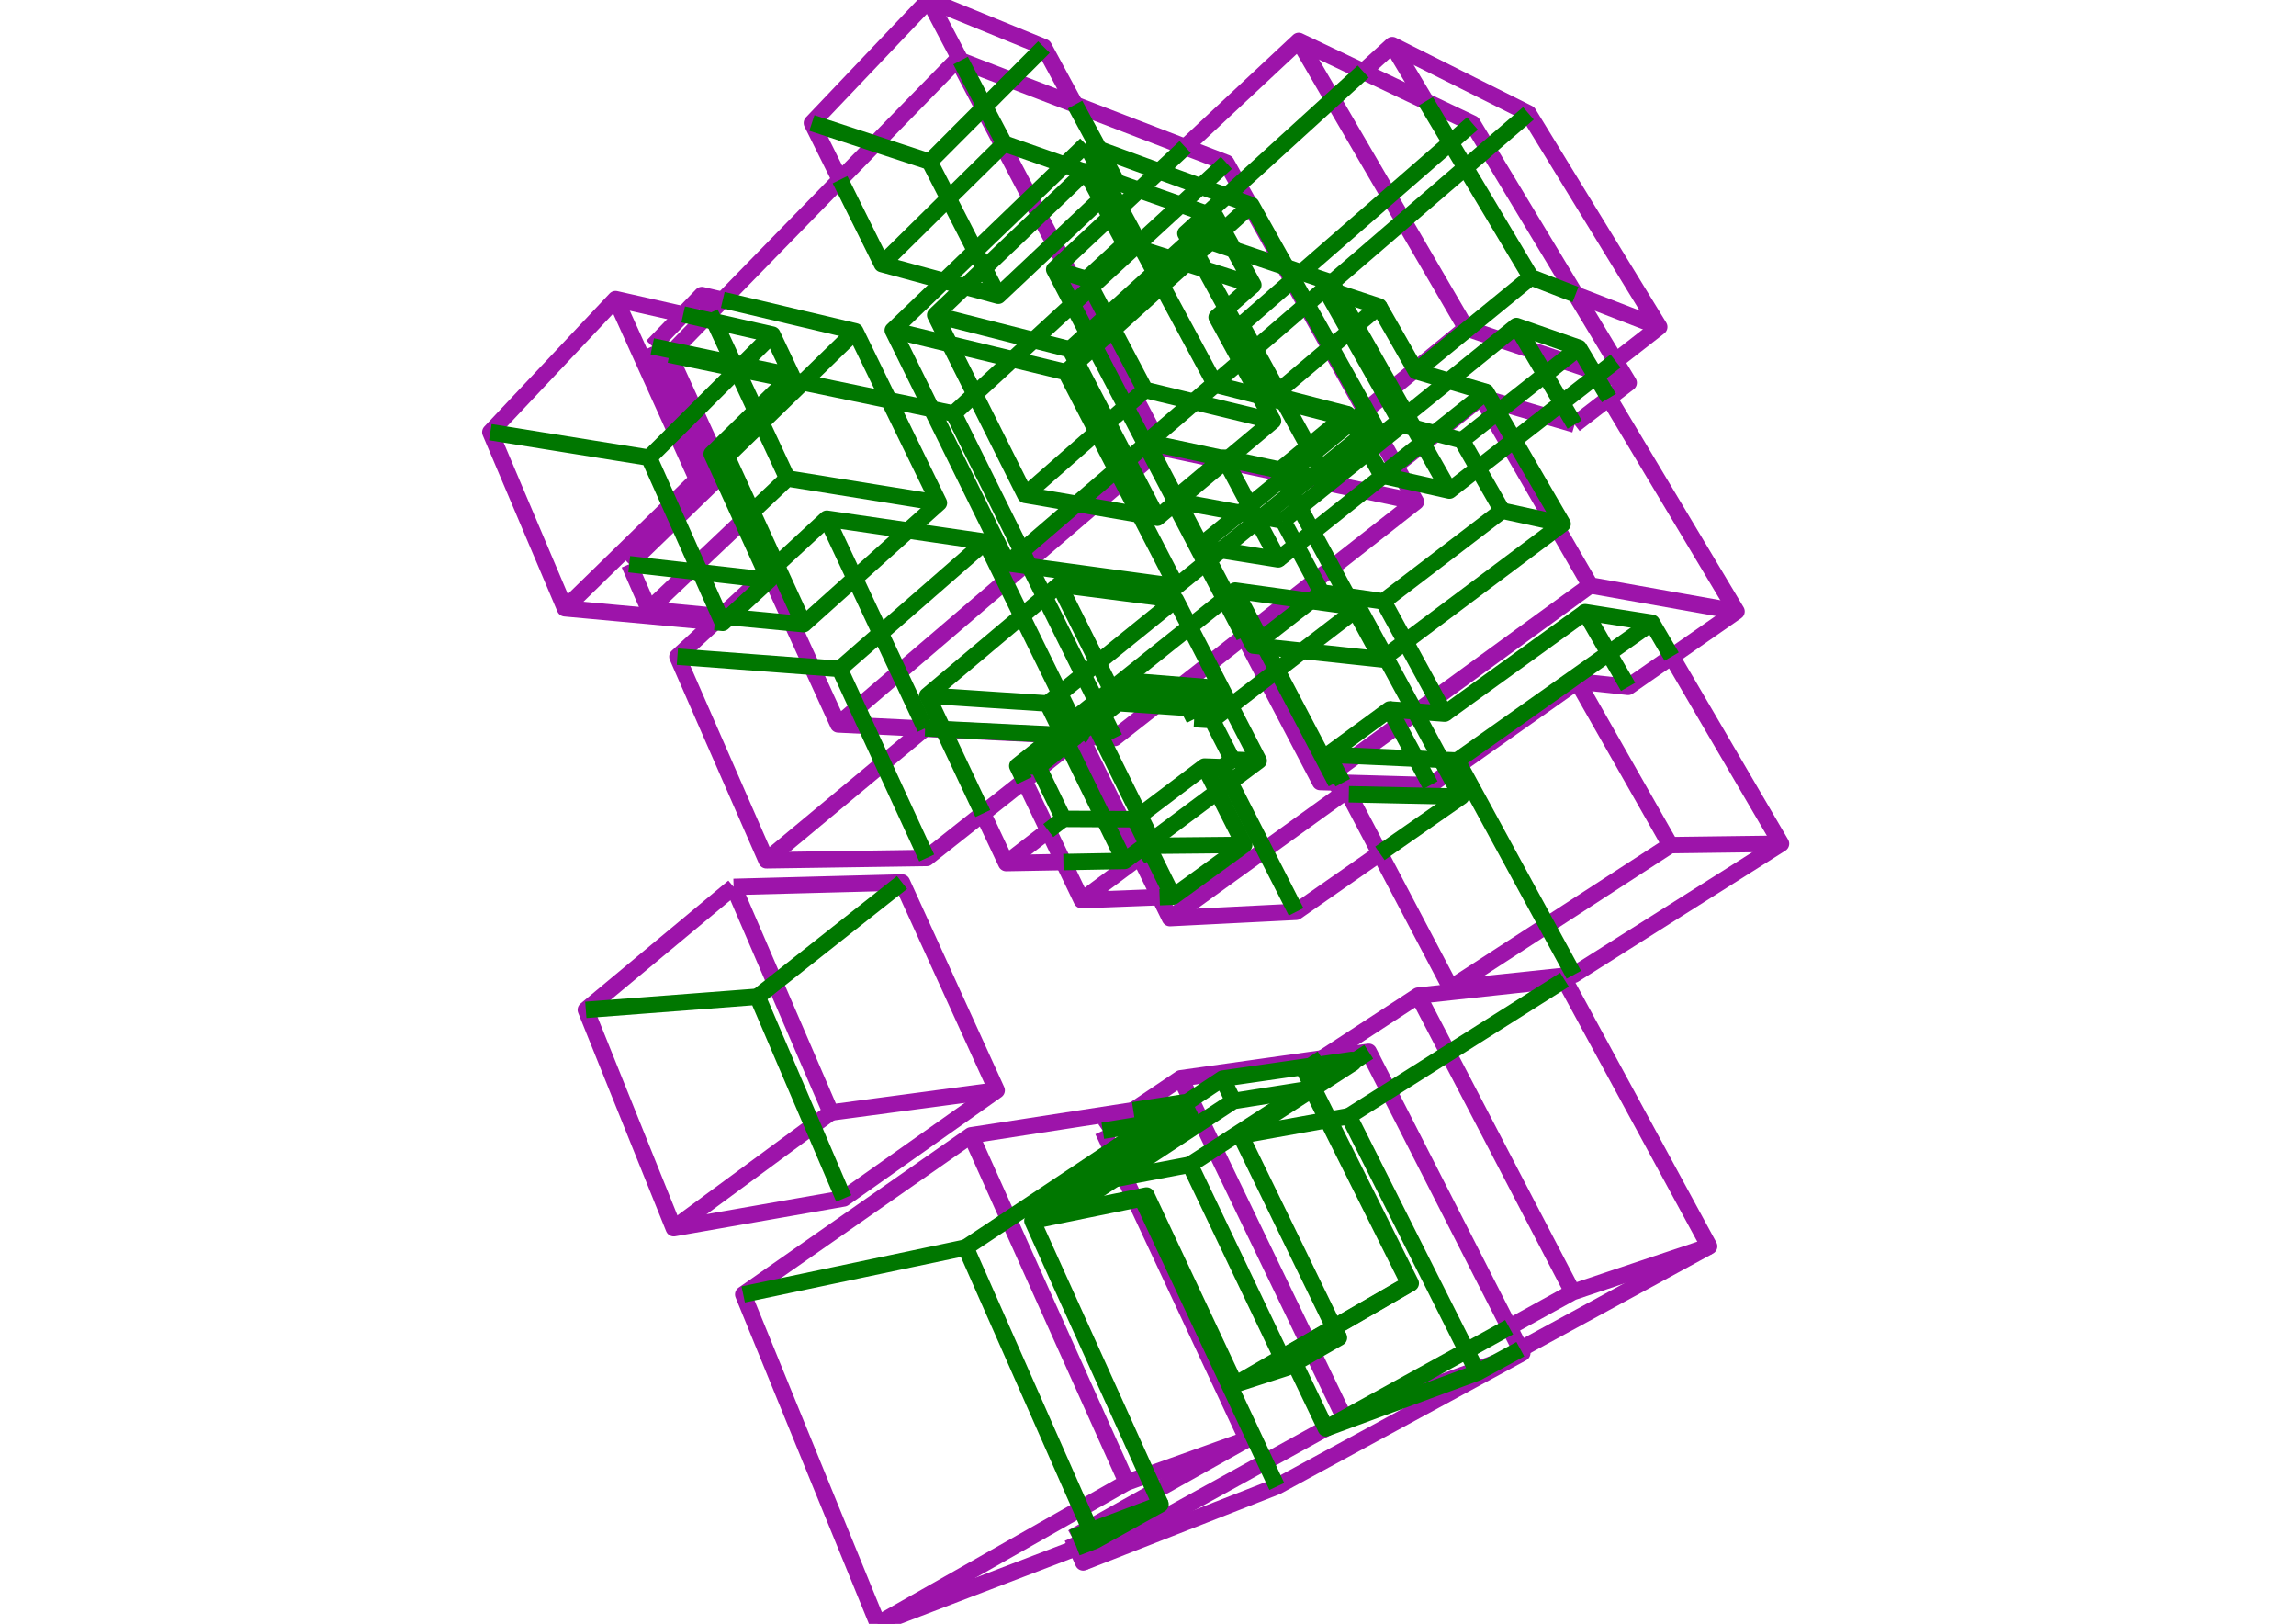 <?xml version='1.0' encoding='ascii'?>
<svg xmlns="http://www.w3.org/2000/svg" xmlns:inkscape="http://www.inkscape.org/namespaces/inkscape" height="297" version="1.1" width="420">
    <g id="fressstylelayer_LineSet" inkscape:groupmode="lineset" inkscape:label="fressstylelayer_LineSet">
        <g id="strokes" inkscape:groupmode="layer" inkscape:label="strokes">
            <path d=" M 196.138, 281.205 196.957, 283.071 198.136, 285.758 207.446, 282.109 216.756, 278.459 226.066, 274.809 233.563, 271.870 242.349, 267.095 251.135, 262.320 259.922, 257.546 268.708, 252.771 277.494, 247.996 278.470, 247.465 278.112, 246.762 276.060, 242.737 271.517, 233.829 266.974, 224.920 262.431, 216.011 257.889, 207.103 254.027, 199.529 250.378, 192.373 241.852, 193.573 231.950, 194.968 222.048, 196.362 215.982, 197.216 207.687, 202.801 207.304, 203.058 201.729, 206.812 " fill="none" stroke="rgb(157, 20, 170)" stroke-linecap="butt" stroke-linejoin="round" stroke-opacity="1.0" stroke-width="3.0" />
            <path d=" M 198.136, 285.758 206.891, 280.926 215.646, 276.094 224.401, 271.261 233.156, 266.429 241.911, 261.597 242.587, 261.224 245.934, 259.376 " fill="none" stroke="rgb(157, 20, 170)" stroke-linecap="butt" stroke-linejoin="round" stroke-opacity="1.0" stroke-width="3.0" />
            <path d=" M 278.470, 247.465 273.443, 249.306 264.053, 252.743 254.662, 256.181 245.934, 259.376 241.593, 250.367 240.164, 247.402 239.647, 246.329 239.251, 245.506 234.910, 236.497 230.569, 227.488 226.228, 218.479 221.887, 209.471 219.824, 205.189 217.862, 201.116 215.982, 197.216 " fill="none" stroke="rgb(157, 20, 170)" stroke-linecap="butt" stroke-linejoin="round" stroke-opacity="1.0" stroke-width="3.0" />
            <path d=" M 228.125, 263.262 219.403, 268.155 210.682, 273.047 201.960, 277.939 196.138, 281.205 " fill="none" stroke="rgb(157, 20, 170)" stroke-linecap="butt" stroke-linejoin="round" stroke-opacity="1.0" stroke-width="3.0" />
            <path d=" M 201.729, 206.812 203.526, 210.654 205.402, 214.666 209.638, 223.724 213.873, 232.783 218.109, 241.842 222.345, 250.900 226.580, 259.959 228.125, 263.262 218.709, 266.630 209.293, 269.997 206.120, 271.132 " fill="none" stroke="rgb(157, 20, 170)" stroke-linecap="butt" stroke-linejoin="round" stroke-opacity="1.0" stroke-width="3.0" />
            <path d=" M 123.249, 224.637 131.301, 218.708 139.354, 212.779 147.407, 206.851 151.984, 203.481 " fill="none" stroke="rgb(157, 20, 170)" stroke-linecap="butt" stroke-linejoin="round" stroke-opacity="1.0" stroke-width="3.0" />
            <path d=" M 182.320, 199.424 172.409, 200.750 162.497, 202.075 152.585, 203.401 151.984, 203.481 148.025, 194.298 144.067, 185.115 140.108, 175.932 136.150, 166.749 134.193, 162.209 " fill="none" stroke="rgb(157, 20, 170)" stroke-linecap="butt" stroke-linejoin="round" stroke-opacity="1.0" stroke-width="3.0" />
            <path d=" M 134.193, 162.209 126.506, 168.605 118.819, 175.001 111.133, 181.398 107.162, 184.702 110.898, 193.978 114.635, 203.253 118.371, 212.529 122.108, 221.805 123.249, 224.637 133.098, 222.911 142.948, 221.185 152.798, 219.459 154.346, 219.188 162.514, 213.418 170.681, 207.647 178.848, 201.877 182.320, 199.424 178.176, 190.324 174.031, 181.223 169.886, 172.122 165.741, 163.022 165.001, 161.398 155.005, 161.661 145.008, 161.924 135.011, 162.187 134.193, 162.209 " fill="none" stroke="rgb(157, 20, 170)" stroke-linecap="butt" stroke-linejoin="round" stroke-opacity="1.0" stroke-width="3.0" />
            <path d=" M 295.529, 66.025 303.415, 59.876 303.521, 59.793 298.297, 51.266 293.073, 42.739 287.849, 34.212 282.625, 25.685 279.589, 20.728 270.648, 16.248 261.708, 11.768 254.678, 8.246 249.365, 13.083 " fill="none" stroke="rgb(157, 20, 170)" stroke-linecap="butt" stroke-linejoin="round" stroke-opacity="1.0" stroke-width="3.0" />
            <path d=" M 303.521, 59.793 294.194, 56.185 288.202, 53.867 " fill="none" stroke="rgb(157, 20, 170)" stroke-linecap="butt" stroke-linejoin="round" stroke-opacity="1.0" stroke-width="3.0" />
            <path d=" M 254.678, 8.246 259.806, 16.831 260.819, 18.527 " fill="none" stroke="rgb(157, 20, 170)" stroke-linecap="butt" stroke-linejoin="round" stroke-opacity="1.0" stroke-width="3.0" />
            <path d=" M 214.011, 167.927 222.124, 162.081 230.237, 156.235 238.351, 150.388 245.497, 145.239 " fill="none" stroke="rgb(157, 20, 170)" stroke-linecap="butt" stroke-linejoin="round" stroke-opacity="1.0" stroke-width="3.0" />
            <path d=" M 246.735, 145.265 245.497, 145.239 244.382, 143.117 " fill="none" stroke="rgb(157, 20, 170)" stroke-linecap="butt" stroke-linejoin="round" stroke-opacity="1.0" stroke-width="3.0" />
            <path d=" M 197.674, 134.675 202.084, 143.650 205.116, 149.822 208.020, 155.733 208.502, 156.714 212.124, 164.086 214.011, 167.927 223.999, 167.425 233.986, 166.923 237.094, 166.767 245.296, 161.046 252.422, 156.075 " fill="none" stroke="rgb(157, 20, 170)" stroke-linecap="butt" stroke-linejoin="round" stroke-opacity="1.0" stroke-width="3.0" />
            <path d=" M 140.200, 157.348 147.888, 150.953 155.575, 144.557 163.263, 138.162 169.139, 133.274 " fill="none" stroke="rgb(157, 20, 170)" stroke-linecap="butt" stroke-linejoin="round" stroke-opacity="1.0" stroke-width="3.0" />
            <path d=" M 140.620, 104.677 140.227, 105.040 139.262, 105.930 131.896, 112.731 131.746, 112.869 130.758, 113.781 123.909, 120.104 127.916, 129.266 131.924, 138.428 135.931, 147.590 139.939, 156.751 140.200, 157.348 150.199, 157.202 160.198, 157.056 169.519, 156.920 177.358, 150.711 179.783, 148.790 187.375, 142.777 190.109, 140.611 195.405, 136.416 197.608, 134.671 " fill="none" stroke="rgb(157, 20, 170)" stroke-linecap="butt" stroke-linejoin="round" stroke-opacity="1.0" stroke-width="3.0" />
            <path d=" M 265.360, 180.668 273.747, 175.222 282.134, 169.776 290.521, 164.330 298.908, 158.884 305.543, 154.576 " fill="none" stroke="rgb(157, 20, 170)" stroke-linecap="butt" stroke-linejoin="round" stroke-opacity="1.0" stroke-width="3.0" />
            <path d=" M 325.798, 154.312 315.799, 154.442 305.800, 154.573 305.543, 154.576 300.600, 145.883 295.658, 137.189 290.716, 128.496 288.519, 124.632 " fill="none" stroke="rgb(157, 20, 170)" stroke-linecap="butt" stroke-linejoin="round" stroke-opacity="1.0" stroke-width="3.0" />
            <path d=" M 294.316, 72.803 299.450, 81.384 304.583, 89.966 309.717, 98.548 314.850, 107.130 317.659, 111.826 309.450, 117.538 305.790, 120.085 297.828, 125.625 288.519, 124.632 280.351, 130.401 272.182, 136.169 264.910, 141.305 261.651, 143.606 251.655, 143.323 245.623, 143.152 244.382, 143.117 241.493, 143.035 236.860, 134.173 232.226, 125.311 231.612, 124.137 227.574, 116.414 " fill="none" stroke="rgb(157, 20, 170)" stroke-linecap="butt" stroke-linejoin="round" stroke-opacity="1.0" stroke-width="3.0" />
            <path d=" M 245.623, 143.152 246.735, 145.265 251.391, 154.115 252.422, 156.075 257.078, 164.925 261.734, 173.775 265.360, 180.668 275.304, 179.615 285.249, 178.561 287.893, 178.281 296.345, 172.936 304.797, 167.592 313.249, 162.247 321.701, 156.903 325.798, 154.312 320.751, 145.679 315.705, 137.045 310.658, 128.412 305.790, 120.085 " fill="none" stroke="rgb(157, 20, 170)" stroke-linecap="butt" stroke-linejoin="round" stroke-opacity="1.0" stroke-width="3.0" />
            <path d=" M 287.680, 236.323 283.060, 227.454 278.440, 218.585 273.820, 209.717 269.200, 200.848 264.580, 191.979 259.960, 183.110 259.432, 182.097 " fill="none" stroke="rgb(157, 20, 170)" stroke-linecap="butt" stroke-linejoin="round" stroke-opacity="1.0" stroke-width="3.0" />
            <path d=" M 278.112, 246.762 286.894, 241.979 295.675, 237.195 304.457, 232.412 312.650, 227.949 307.880, 219.160 303.110, 210.371 298.339, 201.583 293.569, 192.794 288.799, 184.005 286.184, 179.186 276.242, 180.268 266.301, 181.349 259.432, 182.097 251.058, 187.563 242.685, 193.030 241.852, 193.573 " fill="none" stroke="rgb(157, 20, 170)" stroke-linecap="butt" stroke-linejoin="round" stroke-opacity="1.0" stroke-width="3.0" />
            <path d=" M 312.650, 227.949 303.169, 231.129 293.688, 234.308 287.680, 236.323 278.925, 241.155 276.060, 242.737 " fill="none" stroke="rgb(157, 20, 170)" stroke-linecap="butt" stroke-linejoin="round" stroke-opacity="1.0" stroke-width="3.0" />
            <path d=" M 268.173, 60.017 263.140, 51.376 258.107, 42.735 253.074, 34.094 248.041, 25.453 243.791, 18.156 238.758, 9.515 237.571, 7.477 " fill="none" stroke="rgb(157, 20, 170)" stroke-linecap="butt" stroke-linejoin="round" stroke-opacity="1.0" stroke-width="3.0" />
            <path d=" M 288.039, 77.648 294.316, 72.803 297.932, 70.012 295.529, 66.025 290.368, 57.460 288.202, 53.867 283.041, 45.302 277.880, 36.737 272.718, 28.172 272.111, 27.165 269.349, 22.582 260.819, 18.527 251.787, 14.234 249.365, 13.083 240.333, 8.790 237.571, 7.477 230.265, 14.305 222.959, 21.133 216.804, 26.886 " fill="none" stroke="rgb(157, 20, 170)" stroke-linecap="butt" stroke-linejoin="round" stroke-opacity="1.0" stroke-width="3.0" />
            <path d=" M 249.709, 75.137 249.894, 74.985 257.631, 68.650 265.368, 62.314 268.173, 60.017 277.653, 63.201 279.967, 63.979 289.447, 67.162 291.319, 67.791 292.679, 68.248 297.932, 70.012 " fill="none" stroke="rgb(157, 20, 170)" stroke-linecap="butt" stroke-linejoin="round" stroke-opacity="1.0" stroke-width="3.0" />
            <path d=" M 184.058, 157.853 191.758, 151.909 " fill="none" stroke="rgb(157, 20, 170)" stroke-linecap="butt" stroke-linejoin="round" stroke-opacity="1.0" stroke-width="3.0" />
            <path d=" M 179.783, 148.790 184.058, 157.853 194.057, 157.675 194.522, 157.667 " fill="none" stroke="rgb(157, 20, 170)" stroke-linecap="butt" stroke-linejoin="round" stroke-opacity="1.0" stroke-width="3.0" />
            <path d=" M 115.102, 103.186 118.720, 111.481 128.676, 112.425 131.675, 112.710 131.896, 112.731 " fill="none" stroke="rgb(157, 20, 170)" stroke-linecap="butt" stroke-linejoin="round" stroke-opacity="1.0" stroke-width="3.0" />
            <path d=" M 118.720, 111.481 125.980, 104.603 126.150, 104.441 133.410, 97.563 136.176, 94.943 " fill="none" stroke="rgb(157, 20, 170)" stroke-linecap="butt" stroke-linejoin="round" stroke-opacity="1.0" stroke-width="3.0" />
            <path d=" M 132.211, 54.862 128.397, 53.960 124.969, 57.503 119.322, 63.340 " fill="none" stroke="rgb(157, 20, 170)" stroke-linecap="butt" stroke-linejoin="round" stroke-opacity="1.0" stroke-width="3.0" />
            <path d=" M 130.607, 88.164 123.425, 95.123 116.243, 102.081 115.102, 103.186 " fill="none" stroke="rgb(157, 20, 170)" stroke-linecap="butt" stroke-linejoin="round" stroke-opacity="1.0" stroke-width="3.0" />
            <path d=" M 119.322, 63.340 123.460, 72.443 127.599, 81.547 130.607, 88.164 127.518, 87.687 " fill="none" stroke="rgb(157, 20, 170)" stroke-linecap="butt" stroke-linejoin="round" stroke-opacity="1.0" stroke-width="3.0" />
            <path d=" M 241.493, 143.035 244.435, 140.893 252.519, 135.006 255.752, 132.652 258.954, 130.320 267.038, 124.434 275.122, 118.548 283.206, 112.661 290.897, 107.062 " fill="none" stroke="rgb(157, 20, 170)" stroke-linecap="butt" stroke-linejoin="round" stroke-opacity="1.0" stroke-width="3.0" />
            <path d=" M 317.659, 111.826 307.814, 110.073 297.968, 108.321 290.897, 107.062 285.888, 98.406 284.833, 96.582 279.825, 87.927 275.976, 81.275 270.993, 72.663 " fill="none" stroke="rgb(157, 20, 170)" stroke-linecap="butt" stroke-linejoin="round" stroke-opacity="1.0" stroke-width="3.0" />
            <path d=" M 288.039, 77.648 282.648, 76.071 273.050, 73.264 272.711, 73.165 270.993, 72.663 263.175, 78.898 262.669, 79.301 255.319, 85.164 " fill="none" stroke="rgb(157, 20, 170)" stroke-linecap="butt" stroke-linejoin="round" stroke-opacity="1.0" stroke-width="3.0" />
            <path d=" M 197.864, 164.632 205.886, 158.661 208.502, 156.714 " fill="none" stroke="rgb(157, 20, 170)" stroke-linecap="butt" stroke-linejoin="round" stroke-opacity="1.0" stroke-width="3.0" />
            <path d=" M 187.375, 142.777 191.702, 151.792 191.758, 151.909 194.522, 157.667 197.864, 164.632 207.857, 164.249 212.124, 164.086 " fill="none" stroke="rgb(157, 20, 170)" stroke-linecap="butt" stroke-linejoin="round" stroke-opacity="1.0" stroke-width="3.0" />
            <path d=" M 196.649, 19.128 191.895, 10.331 190.966, 8.612 181.710, 4.829 172.453, 1.045 169.895, 0.000 163.006, 7.248 156.116, 14.496 149.226, 21.744 148.513, 22.494 152.961, 31.450 153.666, 32.870 " fill="none" stroke="rgb(157, 20, 170)" stroke-linecap="butt" stroke-linejoin="round" stroke-opacity="1.0" stroke-width="3.0" />
            <path d=" M 103.345, 111.257 110.505, 104.276 117.665, 97.295 124.824, 90.314 127.518, 87.687 123.398, 78.575 119.278, 69.464 115.157, 60.352 112.604, 54.706 " fill="none" stroke="rgb(157, 20, 170)" stroke-linecap="butt" stroke-linejoin="round" stroke-opacity="1.0" stroke-width="3.0" />
            <path d=" M 124.969, 57.503 115.215, 55.297 112.604, 54.706 105.749, 61.987 98.895, 69.268 92.040, 76.549 89.692, 79.043 93.594, 88.251 97.496, 97.458 101.399, 106.665 103.345, 111.257 113.303, 112.174 123.261, 113.091 130.758, 113.781 " fill="none" stroke="rgb(157, 20, 170)" stroke-linecap="butt" stroke-linejoin="round" stroke-opacity="1.0" stroke-width="3.0" />
            <path d=" M 160.574, 297.000 169.269, 292.061 177.965, 287.123 186.660, 282.184 195.356, 277.246 204.051, 272.307 206.120, 271.132 202.023, 262.010 197.927, 252.887 193.830, 243.765 189.734, 234.643 185.637, 225.520 181.540, 216.398 177.612, 207.651 " fill="none" stroke="rgb(157, 20, 170)" stroke-linecap="butt" stroke-linejoin="round" stroke-opacity="1.0" stroke-width="3.0" />
            <path d=" M 207.304, 203.058 197.422, 204.587 187.539, 206.115 177.612, 207.651 169.414, 213.377 161.216, 219.103 153.018, 224.829 144.820, 230.556 136.622, 236.282 135.954, 236.748 139.737, 246.005 143.519, 255.262 147.302, 264.519 151.084, 273.776 154.867, 283.033 158.649, 292.290 160.574, 297.000 169.913, 293.425 179.252, 289.849 188.591, 286.274 196.957, 283.071 " fill="none" stroke="rgb(157, 20, 170)" stroke-linecap="butt" stroke-linejoin="round" stroke-opacity="1.0" stroke-width="3.0" />
            <path d=" M 153.325, 132.497 160.923, 125.996 168.521, 119.494 176.119, 112.993 183.835, 106.391 187.293, 103.432 194.891, 96.930 199.889, 92.654 207.487, 86.152 210.689, 83.413 210.989, 83.156 212.465, 81.894 " fill="none" stroke="rgb(157, 20, 170)" stroke-linecap="butt" stroke-linejoin="round" stroke-opacity="1.0" stroke-width="3.0" />
            <path d=" M 259.016, 91.770 249.234, 89.695 243.154, 88.405 239.376, 87.603 229.594, 85.528 224.259, 84.396 224.070, 84.356 223.315, 84.196 213.533, 82.120 212.465, 81.894 211.246, 79.574 206.595, 70.721 201.945, 61.868 197.295, 53.015 194.513, 47.720 192.811, 44.480 190.148, 39.411 188.463, 36.202 183.813, 27.349 179.162, 18.497 175.146, 10.852 " fill="none" stroke="rgb(157, 20, 170)" stroke-linecap="butt" stroke-linejoin="round" stroke-opacity="1.0" stroke-width="3.0" />
            <path d=" M 175.146, 10.852 168.163, 18.010 161.180, 25.168 160.077, 26.299 153.666, 32.870 146.683, 40.028 139.699, 47.186 132.716, 54.344 132.211, 54.862 129.914, 57.217 128.791, 58.368 123.158, 64.142 122.445, 64.873 126.598, 73.970 127.191, 75.268 130.565, 82.656 130.780, 83.126 134.934, 92.223 136.176, 94.943 140.329, 104.039 140.620, 104.677 144.774, 113.773 144.860, 113.961 148.512, 121.958 152.666, 131.055 153.325, 132.497 158.384, 132.746 168.372, 133.236 169.139, 133.274 172.543, 133.441 182.531, 133.931 192.519, 134.421 193.142, 134.452 194.477, 134.518 196.940, 134.639 197.608, 134.671 197.674, 134.675 201.426, 134.859 203.888, 134.980 211.415, 129.080 213.901, 127.131 216.228, 125.308 221.140, 121.458 227.574, 116.414 228.160, 115.955 229.548, 114.867 236.444, 109.462 240.597, 106.207 243.663, 103.804 251.534, 97.635 259.016, 91.770 256.833, 87.869 255.319, 85.164 255.219, 84.985 252.784, 80.632 252.360, 79.874 251.273, 77.932 251.143, 77.701 249.709, 75.137 244.826, 66.410 243.271, 63.632 238.880, 55.784 236.371, 51.300 234.963, 48.783 230.080, 40.057 228.729, 37.643 228.575, 37.367 226.588, 33.815 224.331, 29.783 216.804, 26.886 207.472, 23.294 198.139, 19.702 196.649, 19.128 187.317, 15.536 184.964, 14.631 175.715, 11.071 175.146, 10.852 " fill="none" stroke="rgb(157, 20, 170)" stroke-linecap="butt" stroke-linejoin="round" stroke-opacity="1.0" stroke-width="3.0" />
            <path d=" M 129.914, 57.217 128.397, 53.960 " fill="none" stroke="rgb(157, 20, 170)" stroke-linecap="butt" stroke-linejoin="round" stroke-opacity="1.0" stroke-width="3.0" />
            <path d=" M 175.715, 11.071 171.062, 2.219 169.895, 0.000 " fill="none" stroke="rgb(157, 20, 170)" stroke-linecap="butt" stroke-linejoin="round" stroke-opacity="1.0" stroke-width="3.0" />
        </g>
    </g>
    <g id="fressstylelayer_hidden lines" inkscape:groupmode="lineset" inkscape:label="fressstylelayer_hidden lines">
        <g id="strokes" inkscape:groupmode="layer" inkscape:label="strokes">
            <path d=" M 233.563, 271.870 229.319, 262.815 225.076, 253.760 220.833, 244.705 216.590, 235.650 212.347, 226.595 208.881, 219.198 " fill="none" stroke="rgb(0, 119, 0)" stroke-linecap="butt" stroke-linejoin="round" stroke-opacity="1.0" stroke-width="3.0" />
            <path d=" M 188.849, 223.286 198.648, 221.286 208.446, 219.287 208.881, 219.198 209.729, 218.650 " fill="none" stroke="rgb(0, 119, 0)" stroke-linecap="butt" stroke-linejoin="round" stroke-opacity="1.0" stroke-width="3.0" />
            <path d=" M 194.696, 221.701 204.496, 219.712 209.729, 218.650 213.978, 227.702 218.228, 236.754 222.477, 245.807 225.946, 253.197 " fill="none" stroke="rgb(0, 119, 0)" stroke-linecap="butt" stroke-linejoin="round" stroke-opacity="1.0" stroke-width="3.0" />
            <path d=" M 239.959, 199.108 247.160, 194.453 247.447, 194.267 250.378, 192.373 " fill="none" stroke="rgb(0, 119, 0)" stroke-linecap="butt" stroke-linejoin="round" stroke-opacity="1.0" stroke-width="3.0" />
            <path d=" M 241.852, 193.573 239.738, 194.954 238.582, 195.708 246.107, 194.607 247.160, 194.453 247.515, 194.401 247.447, 194.267 247.246, 193.869 239.738, 194.954 229.840, 196.383 223.628, 197.280 217.862, 201.116 216.646, 201.925 211.763, 205.174 203.526, 210.654 195.200, 216.193 192.883, 217.735 193.896, 219.951 194.696, 221.701 203.053, 216.209 203.934, 215.630 205.402, 214.666 213.759, 209.174 219.824, 205.189 225.626, 201.377 235.503, 199.813 238.891, 199.277 239.959, 199.108 240.025, 199.241 242.825, 204.847 247.293, 213.793 251.760, 222.740 256.228, 231.686 257.780, 234.794 249.123, 239.799 244.002, 242.759 239.251, 245.506 234.489, 248.258 225.946, 253.197 235.390, 250.145 236.821, 249.322 240.164, 247.402 244.929, 244.665 239.647, 246.329 235.946, 247.495 236.821, 249.322 241.139, 258.342 242.529, 261.245 242.587, 261.224 251.971, 257.769 261.355, 254.314 270.284, 251.026 273.443, 249.306 278.112, 246.762 " fill="none" stroke="rgb(0, 119, 0)" stroke-linecap="butt" stroke-linejoin="round" stroke-opacity="1.0" stroke-width="3.0" />
            <path d=" M 165.001, 161.398 157.157, 167.599 149.312, 173.801 141.467, 180.003 138.566, 182.297 " fill="none" stroke="rgb(0, 119, 0)" stroke-linecap="butt" stroke-linejoin="round" stroke-opacity="1.0" stroke-width="3.0" />
            <path d=" M 154.346, 219.188 150.414, 209.994 146.481, 200.800 142.548, 191.605 138.566, 182.297 128.595, 183.061 118.624, 183.824 108.654, 184.588 107.162, 184.702 " fill="none" stroke="rgb(0, 119, 0)" stroke-linecap="butt" stroke-linejoin="round" stroke-opacity="1.0" stroke-width="3.0" />
            <path d=" M 279.589, 20.728 272.111, 27.165 264.533, 33.690 256.954, 40.214 249.376, 46.738 243.620, 51.693 " fill="none" stroke="rgb(0, 119, 0)" stroke-linecap="butt" stroke-linejoin="round" stroke-opacity="1.0" stroke-width="3.0" />
            <path d=" M 265.133, 89.730 260.200, 81.010 258.642, 78.255 253.719, 69.550 248.797, 60.846 248.079, 59.576 244.651, 53.516 243.620, 51.693 235.288, 48.893 234.963, 48.783 225.714, 45.675 216.837, 42.691 " fill="none" stroke="rgb(0, 119, 0)" stroke-linecap="butt" stroke-linejoin="round" stroke-opacity="1.0" stroke-width="3.0" />
            <path d=" M 249.365, 13.083 243.791, 18.156 236.396, 24.887 229.001, 31.619 226.588, 33.815 224.374, 35.830 220.767, 39.113 216.837, 42.691 217.585, 44.058 218.915, 46.491 220.448, 49.294 224.354, 56.437 225.732, 58.957 228.761, 64.496 233.019, 72.282 233.819, 71.607 241.462, 65.158 243.271, 63.632 243.453, 63.479 246.824, 60.635 248.079, 59.576 252.271, 56.039 244.651, 53.516 242.386, 52.766 239.059, 55.630 238.880, 55.784 231.301, 62.308 229.551, 63.815 228.761, 64.496 226.933, 66.069 222.195, 70.148 218.341, 73.465 211.246, 79.574 209.776, 80.839 209.878, 81.036 210.989, 83.156 215.126, 91.059 215.410, 91.602 215.459, 91.694 219.668, 99.736 219.841, 100.065 221.096, 102.463 224.575, 109.108 228.160, 115.955 229.272, 118.080 231.353, 118.304 238.248, 119.044 248.191, 120.112 252.759, 120.602 253.418, 120.109 257.088, 117.360 265.092, 111.366 273.097, 105.371 281.101, 99.377 284.833, 96.582 285.848, 95.822 280.832, 87.171 276.965, 80.503 273.976, 75.346 272.711, 73.165 271.863, 71.703 264.047, 77.940 262.422, 79.237 260.200, 81.010 255.219, 84.985 252.752, 86.954 253.004, 87.010 256.833, 87.869 265.133, 89.730 270.347, 85.664 275.976, 81.275 276.965, 80.503 282.648, 76.071 285.701, 73.690 291.938, 68.826 292.679, 68.248 295.529, 66.025 " fill="none" stroke="rgb(0, 119, 0)" stroke-linecap="butt" stroke-linejoin="round" stroke-opacity="1.0" stroke-width="3.0" />
            <path d=" M 280.040, 50.709 272.301, 57.042 264.561, 63.375 259.039, 67.894 " fill="none" stroke="rgb(0, 119, 0)" stroke-linecap="butt" stroke-linejoin="round" stroke-opacity="1.0" stroke-width="3.0" />
            <path d=" M 252.271, 56.039 257.229, 64.724 259.039, 67.894 268.625, 70.741 271.863, 71.703 " fill="none" stroke="rgb(0, 119, 0)" stroke-linecap="butt" stroke-linejoin="round" stroke-opacity="1.0" stroke-width="3.0" />
            <path d=" M 246.522, 75.760 236.838, 73.266 233.019, 72.282 " fill="none" stroke="rgb(0, 119, 0)" stroke-linecap="butt" stroke-linejoin="round" stroke-opacity="1.0" stroke-width="3.0" />
            <path d=" M 252.752, 86.954 250.334, 82.610 248.834, 79.915 246.522, 75.760 238.796, 82.109 234.035, 86.022 " fill="none" stroke="rgb(0, 119, 0)" stroke-linecap="butt" stroke-linejoin="round" stroke-opacity="1.0" stroke-width="3.0" />
            <path d=" M 252.422, 156.075 260.624, 150.355 267.294, 145.702 264.910, 141.305 263.641, 138.965 258.954, 130.320 258.841, 130.110 254.074, 121.319 253.418, 120.109 248.651, 111.318 248.553, 111.136 247.559, 110.999 239.746, 109.919 236.444, 109.462 226.538, 108.093 225.948, 108.011 224.575, 109.108 223.996, 109.570 217.631, 114.652 209.817, 120.892 203.289, 126.104 200.564, 128.280 196.274, 131.706 196.232, 131.739 196.319, 131.917 197.456, 134.230 197.637, 134.598 197.654, 134.634 197.674, 134.675 " fill="none" stroke="rgb(0, 119, 0)" stroke-linecap="butt" stroke-linejoin="round" stroke-opacity="1.0" stroke-width="3.0" />
            <path d=" M 199.990, 131.955 196.521, 131.756 196.292, 131.743 196.232, 131.739 " fill="none" stroke="rgb(0, 119, 0)" stroke-linecap="butt" stroke-linejoin="round" stroke-opacity="1.0" stroke-width="3.0" />
            <path d=" M 248.553, 111.136 240.620, 117.224 238.248, 119.044 231.612, 124.137 225.098, 129.136 221.728, 131.722 " fill="none" stroke="rgb(0, 119, 0)" stroke-linecap="butt" stroke-linejoin="round" stroke-opacity="1.0" stroke-width="3.0" />
            <path d=" M 218.445, 131.518 221.728, 131.722 225.425, 138.946 223.609, 140.312 220.335, 140.196 212.358, 146.227 208.490, 149.152 207.588, 149.834 205.116, 149.822 201.950, 149.806 194.532, 149.768 190.183, 140.764 190.109, 140.611 189.915, 140.209 195.208, 136.012 196.940, 134.639 197.029, 134.568 197.456, 134.230 197.498, 134.196 200.084, 132.145 201.805, 130.781 204.541, 128.611 211.415, 129.080 217.411, 129.488 218.445, 131.518 " fill="none" stroke="rgb(0, 119, 0)" stroke-linecap="butt" stroke-linejoin="round" stroke-opacity="1.0" stroke-width="3.0" />
            <path d=" M 218.445, 131.518 223.228, 127.827 " fill="none" stroke="rgb(0, 119, 0)" stroke-linecap="butt" stroke-linejoin="round" stroke-opacity="1.0" stroke-width="3.0" />
            <path d=" M 212.124, 164.086 214.571, 163.992 222.663, 158.117 227.604, 154.529 217.605, 154.626 211.225, 154.687 210.739, 153.704 208.490, 149.152 204.059, 140.187 201.426, 134.859 200.084, 132.145 199.990, 131.955 201.710, 130.590 204.445, 128.420 206.744, 126.597 213.901, 127.131 219.875, 127.577 223.228, 127.827 222.180, 125.788 216.228, 125.308 206.260, 124.502 205.669, 124.455 203.378, 126.283 200.652, 128.458 196.521, 131.756 196.361, 131.883 196.319, 131.917 194.079, 133.704 193.232, 134.381 193.142, 134.452 186.083, 140.086 187.375, 142.777 " fill="none" stroke="rgb(0, 119, 0)" stroke-linecap="butt" stroke-linejoin="round" stroke-opacity="1.0" stroke-width="3.0" />
            <path d=" M 267.294, 145.702 257.296, 145.490 247.299, 145.277 246.735, 145.265 " fill="none" stroke="rgb(0, 119, 0)" stroke-linecap="butt" stroke-linejoin="round" stroke-opacity="1.0" stroke-width="3.0" />
            <path d=" M 223.609, 140.312 225.007, 143.055 229.548, 151.964 234.090, 160.873 237.094, 166.767 " fill="none" stroke="rgb(0, 119, 0)" stroke-linecap="butt" stroke-linejoin="round" stroke-opacity="1.0" stroke-width="3.0" />
            <path d=" M 227.604, 154.529 223.081, 145.611 222.669, 144.800 220.335, 140.196 " fill="none" stroke="rgb(0, 119, 0)" stroke-linecap="butt" stroke-linejoin="round" stroke-opacity="1.0" stroke-width="3.0" />
            <path d=" M 169.231, 133.197 164.984, 124.144 160.737, 115.091 156.368, 105.778 152.121, 96.725 151.249, 94.865 " fill="none" stroke="rgb(0, 119, 0)" stroke-linecap="butt" stroke-linejoin="round" stroke-opacity="1.0" stroke-width="3.0" />
            <path d=" M 197.608, 134.671 197.654, 134.634 197.696, 134.601 197.498, 134.196 196.361, 131.883 196.292, 131.743 196.274, 131.706 193.879, 126.832 189.469, 117.857 186.917, 112.663 183.835, 106.391 180.245, 99.084 170.349, 97.644 166.125, 97.030 156.229, 95.590 151.249, 94.865 143.901, 101.648 142.057, 103.351 140.620, 104.677 " fill="none" stroke="rgb(0, 119, 0)" stroke-linecap="butt" stroke-linejoin="round" stroke-opacity="1.0" stroke-width="3.0" />
            <path d=" M 180.245, 99.084 172.710, 105.659 165.175, 112.233 157.641, 118.808 153.592, 122.341 " fill="none" stroke="rgb(0, 119, 0)" stroke-linecap="butt" stroke-linejoin="round" stroke-opacity="1.0" stroke-width="3.0" />
            <path d=" M 169.519, 156.920 165.335, 147.838 161.152, 138.755 158.384, 132.746 154.200, 123.663 153.592, 122.341 148.512, 121.958 138.540, 121.207 128.569, 120.455 123.909, 120.104 " fill="none" stroke="rgb(0, 119, 0)" stroke-linecap="butt" stroke-linejoin="round" stroke-opacity="1.0" stroke-width="3.0" />
            <path d=" M 197.696, 134.601 197.637, 134.598 197.029, 134.568 193.232, 134.381 183.244, 133.888 173.256, 133.396 172.505, 133.359 169.231, 133.197 169.139, 133.274 " fill="none" stroke="rgb(0, 119, 0)" stroke-linecap="butt" stroke-linejoin="round" stroke-opacity="1.0" stroke-width="3.0" />
            <path d=" M 229.272, 118.080 237.160, 111.934 239.746, 109.919 241.752, 108.355 " fill="none" stroke="rgb(0, 119, 0)" stroke-linecap="butt" stroke-linejoin="round" stroke-opacity="1.0" stroke-width="3.0" />
            <path d=" M 234.694, 95.233 237.706, 92.802 243.154, 88.405 250.334, 82.610 252.784, 80.632 256.438, 77.682 258.642, 78.255 262.422, 79.237 262.669, 79.301 267.413, 80.534 270.347, 85.664 274.771, 93.400 266.824, 99.471 258.878, 105.543 253.060, 109.988 246.498, 109.040 241.752, 108.355 240.597, 106.207 237.096, 99.699 234.694, 95.233 " fill="none" stroke="rgb(0, 119, 0)" stroke-linecap="butt" stroke-linejoin="round" stroke-opacity="1.0" stroke-width="3.0" />
            <path d=" M 256.438, 77.682 251.526, 68.972 246.824, 60.635 242.386, 52.766 " fill="none" stroke="rgb(0, 119, 0)" stroke-linecap="butt" stroke-linejoin="round" stroke-opacity="1.0" stroke-width="3.0" />
            <path d=" M 252.759, 120.602 247.997, 111.809 247.559, 110.999 246.498, 109.040 243.663, 103.804 238.902, 95.010 237.706, 92.802 236.262, 90.135 234.035, 86.022 224.511, 83.987 223.980, 83.874 223.757, 83.826 213.977, 81.737 209.776, 80.839 " fill="none" stroke="rgb(0, 119, 0)" stroke-linecap="butt" stroke-linejoin="round" stroke-opacity="1.0" stroke-width="3.0" />
            <path d=" M 285.848, 95.822 276.079, 93.686 274.771, 93.400 " fill="none" stroke="rgb(0, 119, 0)" stroke-linecap="butt" stroke-linejoin="round" stroke-opacity="1.0" stroke-width="3.0" />
            <path d=" M 261.651, 143.606 259.039, 138.756 255.752, 132.652 254.192, 129.757 246.131, 135.675 242.927, 138.026 244.435, 140.893 245.623, 143.152 " fill="none" stroke="rgb(0, 119, 0)" stroke-linecap="butt" stroke-linejoin="round" stroke-opacity="1.0" stroke-width="3.0" />
            <path d=" M 266.559, 139.097 263.641, 138.965 259.039, 138.756 249.049, 138.304 242.927, 138.026 " fill="none" stroke="rgb(0, 119, 0)" stroke-linecap="butt" stroke-linejoin="round" stroke-opacity="1.0" stroke-width="3.0" />
            <path d=" M 264.280, 130.524 272.387, 124.668 280.494, 118.813 288.600, 112.958 289.969, 111.969 " fill="none" stroke="rgb(0, 119, 0)" stroke-linecap="butt" stroke-linejoin="round" stroke-opacity="1.0" stroke-width="3.0" />
            <path d=" M 305.790, 120.085 302.172, 113.895 292.294, 112.336 289.969, 111.969 294.288, 119.474 297.828, 125.625 " fill="none" stroke="rgb(0, 119, 0)" stroke-linecap="butt" stroke-linejoin="round" stroke-opacity="1.0" stroke-width="3.0" />
            <path d=" M 254.192, 129.757 258.841, 130.110 264.280, 130.524 259.486, 121.748 257.088, 117.360 253.060, 109.988 " fill="none" stroke="rgb(0, 119, 0)" stroke-linecap="butt" stroke-linejoin="round" stroke-opacity="1.0" stroke-width="3.0" />
            <path d=" M 302.172, 113.895 294.288, 119.474 286.125, 125.250 277.962, 131.027 269.799, 136.804 266.559, 139.097 271.341, 147.879 276.122, 156.662 280.904, 165.445 285.686, 174.227 287.893, 178.281 " fill="none" stroke="rgb(0, 119, 0)" stroke-linecap="butt" stroke-linejoin="round" stroke-opacity="1.0" stroke-width="3.0" />
            <path d=" M 242.529, 261.245 251.284, 256.413 260.039, 251.580 268.794, 246.748 276.060, 242.737 " fill="none" stroke="rgb(0, 119, 0)" stroke-linecap="butt" stroke-linejoin="round" stroke-opacity="1.0" stroke-width="3.0" />
            <path d=" M 258.068, 234.709 249.411, 239.713 240.753, 244.717 235.946, 247.495 " fill="none" stroke="rgb(0, 119, 0)" stroke-linecap="butt" stroke-linejoin="round" stroke-opacity="1.0" stroke-width="3.0" />
            <path d=" M 238.582, 195.708 243.052, 204.654 247.521, 213.599 251.991, 222.545 256.460, 231.490 258.068, 234.709 257.780, 234.794 " fill="none" stroke="rgb(0, 119, 0)" stroke-linecap="butt" stroke-linejoin="round" stroke-opacity="1.0" stroke-width="3.0" />
            <path d=" M 246.723, 204.149 254.027, 199.529 262.478, 194.183 270.929, 188.836 279.380, 183.490 286.184, 179.186 " fill="none" stroke="rgb(0, 119, 0)" stroke-linecap="butt" stroke-linejoin="round" stroke-opacity="1.0" stroke-width="3.0" />
            <path d=" M 270.284, 251.026 265.793, 242.091 261.303, 233.157 256.812, 224.222 252.321, 215.287 247.830, 206.352 246.723, 204.149 242.825, 204.847 232.982, 206.610 226.948, 207.691 " fill="none" stroke="rgb(0, 119, 0)" stroke-linecap="butt" stroke-linejoin="round" stroke-opacity="1.0" stroke-width="3.0" />
            <path d=" M 247.246, 193.869 246.107, 194.607 238.891, 199.277 230.496, 204.711 222.101, 210.144 217.665, 213.015 " fill="none" stroke="rgb(0, 119, 0)" stroke-linecap="butt" stroke-linejoin="round" stroke-opacity="1.0" stroke-width="3.0" />
            <path d=" M 235.390, 250.145 234.489, 248.258 230.181, 239.233 225.873, 230.209 221.565, 221.185 217.665, 213.015 207.841, 214.886 203.934, 215.630 194.111, 217.501 192.883, 217.735 " fill="none" stroke="rgb(0, 119, 0)" stroke-linecap="butt" stroke-linejoin="round" stroke-opacity="1.0" stroke-width="3.0" />
            <path d=" M 247.515, 194.401 240.025, 199.241 231.626, 204.668 226.948, 207.691 231.321, 216.684 235.695, 225.677 240.068, 234.670 244.002, 242.759 244.929, 244.665 " fill="none" stroke="rgb(0, 119, 0)" stroke-linecap="butt" stroke-linejoin="round" stroke-opacity="1.0" stroke-width="3.0" />
            <path d=" M 223.628, 197.280 225.626, 201.377 " fill="none" stroke="rgb(0, 119, 0)" stroke-linecap="butt" stroke-linejoin="round" stroke-opacity="1.0" stroke-width="3.0" />
            <path d=" M 219.360, 99.988 219.668, 99.736 227.405, 93.400 228.562, 92.453 236.299, 86.118 244.036, 79.782 249.709, 75.137 " fill="none" stroke="rgb(0, 119, 0)" stroke-linecap="butt" stroke-linejoin="round" stroke-opacity="1.0" stroke-width="3.0" />
            <path d=" M 216.804, 26.886 212.056, 31.324 208.379, 34.760 204.889, 38.022 203.102, 39.692 195.796, 46.521 194.513, 47.720 192.836, 49.287 196.176, 55.672 198.945, 60.966 200.200, 63.363 204.835, 72.224 205.963, 74.380 209.580, 81.293 210.689, 83.413 214.822, 91.313 214.975, 91.605 215.106, 91.857 219.360, 99.988 219.841, 100.065 223.353, 100.629 233.227, 102.212 233.825, 102.308 230.029, 95.201 229.540, 94.285 228.562, 92.453 224.259, 84.396 224.186, 84.259 223.980, 83.874 223.893, 83.711 223.757, 83.826 223.315, 84.196 215.651, 90.619 215.126, 91.059 214.822, 91.313 214.564, 91.530 214.848, 92.073 219.481, 100.935 220.524, 102.929 223.996, 109.570 227.574, 116.414 " fill="none" stroke="rgb(0, 119, 0)" stroke-linecap="butt" stroke-linejoin="round" stroke-opacity="1.0" stroke-width="3.0" />
            <path d=" M 198.762, 51.029 192.836, 49.287 " fill="none" stroke="rgb(0, 119, 0)" stroke-linecap="butt" stroke-linejoin="round" stroke-opacity="1.0" stroke-width="3.0" />
            <path d=" M 269.349, 22.582 261.808, 29.149 254.266, 35.716 246.725, 42.283 239.184, 48.850 236.549, 51.145 236.371, 51.300 228.829, 57.867 227.111, 59.363 " fill="none" stroke="rgb(0, 119, 0)" stroke-linecap="butt" stroke-linejoin="round" stroke-opacity="1.0" stroke-width="3.0" />
            <path d=" M 242.650, 87.727 241.595, 85.800 236.790, 77.030 233.819, 71.607 229.551, 63.815 227.111, 59.363 225.732, 58.957 222.550, 58.022 " fill="none" stroke="rgb(0, 119, 0)" stroke-linecap="butt" stroke-linejoin="round" stroke-opacity="1.0" stroke-width="3.0" />
            <path d=" M 232.877, 76.986 228.095, 68.204 226.933, 66.069 222.550, 58.022 224.354, 56.437 229.274, 52.112 " fill="none" stroke="rgb(0, 119, 0)" stroke-linecap="butt" stroke-linejoin="round" stroke-opacity="1.0" stroke-width="3.0" />
            <path d=" M 198.762, 51.029 205.732, 44.596 207.580, 45.186 208.990, 45.636 214.061, 47.255 217.020, 48.200 220.448, 49.294 229.274, 52.112 225.714, 45.675 223.753, 42.130 222.403, 39.688 220.767, 39.113 216.004, 37.439 208.379, 34.760 204.327, 33.336 201.905, 32.485 198.616, 31.328 198.493, 31.445 191.260, 38.350 190.148, 39.411 182.915, 46.315 180.034, 49.065 176.506, 52.433 171.064, 57.627 173.718, 62.925 178.197, 71.866 178.313, 72.097 182.791, 81.039 187.270, 89.980 187.541, 90.521 196.963, 92.148 199.889, 92.654 208.461, 94.135 211.713, 94.696 214.848, 92.073 215.106, 91.857 215.329, 91.670 215.410, 91.602 223.079, 85.185 224.070, 84.356 224.186, 84.259 224.511, 83.987 224.647, 83.873 232.316, 77.455 232.877, 76.986 223.158, 74.632 218.603, 73.529 218.341, 73.465 209.462, 71.315 204.796, 62.470 203.634, 60.267 202.366, 57.863 199.567, 52.554 198.762, 51.029 " fill="none" stroke="rgb(0, 119, 0)" stroke-linecap="butt" stroke-linejoin="round" stroke-opacity="1.0" stroke-width="3.0" />
            <path d=" M 277.396, 59.625 269.621, 65.913 261.846, 72.202 254.071, 78.490 252.360, 79.874 244.584, 86.163 242.650, 87.727 239.938, 87.146 230.160, 85.053 224.647, 83.873 223.893, 83.711 " fill="none" stroke="rgb(0, 119, 0)" stroke-linecap="butt" stroke-linejoin="round" stroke-opacity="1.0" stroke-width="3.0" />
            <path d=" M 294.316, 72.803 291.938, 68.826 291.319, 67.791 288.819, 63.613 279.378, 60.317 277.396, 59.625 279.967, 63.979 282.637, 68.500 285.701, 73.690 288.039, 77.648 " fill="none" stroke="rgb(0, 119, 0)" stroke-linecap="butt" stroke-linejoin="round" stroke-opacity="1.0" stroke-width="3.0" />
            <path d=" M 194.522, 157.667 204.520, 157.489 205.695, 157.468 208.020, 155.733 209.831, 154.382 210.739, 153.704 218.753, 147.722 222.669, 144.800 225.007, 143.055 230.254, 139.138 225.672, 130.250 225.098, 129.136 221.140, 121.458 217.631, 114.652 215.069, 109.682 205.151, 108.407 195.232, 107.133 193.722, 106.939 191.078, 109.162 186.917, 112.663 179.265, 119.101 171.613, 125.538 169.611, 127.223 172.505, 133.359 172.543, 133.441 176.809, 142.485 179.783, 148.790 " fill="none" stroke="rgb(0, 119, 0)" stroke-linecap="butt" stroke-linejoin="round" stroke-opacity="1.0" stroke-width="3.0" />
            <path d=" M 204.541, 128.611 204.445, 128.420 203.378, 126.283 203.289, 126.104 198.823, 117.157 194.356, 108.210 193.722, 106.939 " fill="none" stroke="rgb(0, 119, 0)" stroke-linecap="butt" stroke-linejoin="round" stroke-opacity="1.0" stroke-width="3.0" />
            <path d=" M 215.069, 109.682 207.296, 115.973 199.523, 122.264 193.879, 126.832 191.615, 128.663 " fill="none" stroke="rgb(0, 119, 0)" stroke-linecap="butt" stroke-linejoin="round" stroke-opacity="1.0" stroke-width="3.0" />
            <path d=" M 205.695, 157.468 201.950, 149.806 197.559, 140.822 195.405, 136.416 195.208, 136.012 194.477, 134.518 194.079, 133.704 191.615, 128.663 181.637, 128.010 171.658, 127.357 169.611, 127.223 " fill="none" stroke="rgb(0, 119, 0)" stroke-linecap="butt" stroke-linejoin="round" stroke-opacity="1.0" stroke-width="3.0" />
            <path d=" M 230.254, 139.138 225.425, 138.946 " fill="none" stroke="rgb(0, 119, 0)" stroke-linecap="butt" stroke-linejoin="round" stroke-opacity="1.0" stroke-width="3.0" />
            <path d=" M 187.541, 90.521 195.062, 83.931 202.584, 77.341 205.963, 74.380 209.462, 71.315 " fill="none" stroke="rgb(0, 119, 0)" stroke-linecap="butt" stroke-linejoin="round" stroke-opacity="1.0" stroke-width="3.0" />
            <path d=" M 205.732, 44.596 203.102, 39.692 201.353, 36.431 198.616, 31.328 " fill="none" stroke="rgb(0, 119, 0)" stroke-linecap="butt" stroke-linejoin="round" stroke-opacity="1.0" stroke-width="3.0" />
            <path d=" M 222.403, 39.688 217.585, 44.058 214.061, 47.255 206.654, 53.973 202.366, 57.863 198.945, 60.966 195.721, 63.891 " fill="none" stroke="rgb(0, 119, 0)" stroke-linecap="butt" stroke-linejoin="round" stroke-opacity="1.0" stroke-width="3.0" />
            <path d=" M 211.713, 94.696 207.105, 85.821 202.498, 76.946 197.890, 68.070 195.721, 63.891 186.029, 61.429 176.337, 58.966 171.064, 57.627 " fill="none" stroke="rgb(0, 119, 0)" stroke-linecap="butt" stroke-linejoin="round" stroke-opacity="1.0" stroke-width="3.0" />
            <path d=" M 184.320, 103.027 191.900, 96.505 196.963, 92.148 204.543, 85.626 209.580, 81.293 209.878, 81.036 217.459, 74.513 218.603, 73.529 222.302, 70.346 " fill="none" stroke="rgb(0, 119, 0)" stroke-linecap="butt" stroke-linejoin="round" stroke-opacity="1.0" stroke-width="3.0" />
            <path d=" M 251.459, 77.781 251.143, 77.701 241.454, 75.230 231.764, 72.759 222.302, 70.346 222.195, 70.148 217.452, 61.344 212.709, 52.540 208.990, 45.636 204.889, 38.022 203.130, 34.757 201.905, 32.485 198.635, 26.414 " fill="none" stroke="rgb(0, 119, 0)" stroke-linecap="butt" stroke-linejoin="round" stroke-opacity="1.0" stroke-width="3.0" />
            <path d=" M 198.635, 26.414 194.766, 30.137 188.463, 36.202 181.257, 43.136 178.403, 45.883 172.678, 51.391 165.473, 58.325 163.305, 60.411 167.728, 69.379 170.406, 74.811 174.829, 83.780 179.251, 92.748 183.674, 101.717 184.320, 103.027 187.293, 103.432 188.303, 103.569 198.212, 104.918 208.121, 106.266 215.228, 107.233 220.524, 102.929 221.096, 102.463 223.353, 100.629 230.029, 95.201 230.858, 94.527 236.262, 90.135 239.376, 87.603 239.938, 87.146 241.595, 85.800 248.834, 79.915 251.273, 77.932 251.459, 77.781 249.894, 74.985 245.009, 66.259 243.453, 63.479 239.059, 55.630 236.549, 51.145 235.288, 48.893 230.403, 40.167 228.903, 37.487 228.575, 37.367 224.374, 35.830 219.639, 34.098 212.056, 31.324 202.665, 27.888 201.068, 27.304 198.635, 26.414 " fill="none" stroke="rgb(0, 119, 0)" stroke-linecap="butt" stroke-linejoin="round" stroke-opacity="1.0" stroke-width="3.0" />
            <path d=" M 228.903, 37.487 228.729, 37.643 223.753, 42.130 218.915, 46.491 217.020, 48.200 209.593, 54.896 203.634, 60.267 200.200, 63.363 194.989, 68.061 " fill="none" stroke="rgb(0, 119, 0)" stroke-linecap="butt" stroke-linejoin="round" stroke-opacity="1.0" stroke-width="3.0" />
            <path d=" M 215.228, 107.233 210.638, 98.349 208.461, 94.135 203.870, 85.250 199.280, 76.366 194.989, 68.061 185.268, 65.714 175.548, 63.367 173.718, 62.925 163.998, 60.578 163.305, 60.411 " fill="none" stroke="rgb(0, 119, 0)" stroke-linecap="butt" stroke-linejoin="round" stroke-opacity="1.0" stroke-width="3.0" />
            <path d=" M 144.028, 87.503 139.804, 78.439 135.580, 69.375 134.221, 66.458 130.646, 58.787 129.914, 57.217 " fill="none" stroke="rgb(0, 119, 0)" stroke-linecap="butt" stroke-linejoin="round" stroke-opacity="1.0" stroke-width="3.0" />
            <path d=" M 132.954, 83.489 140.121, 76.515 147.287, 69.541 154.454, 62.567 156.472, 60.604 " fill="none" stroke="rgb(0, 119, 0)" stroke-linecap="butt" stroke-linejoin="round" stroke-opacity="1.0" stroke-width="3.0" />
            <path d=" M 131.896, 112.731 133.349, 112.869 143.304, 113.813 144.860, 113.961 147.013, 114.165 154.459, 107.490 156.368, 105.778 163.814, 99.102 166.125, 97.030 171.758, 91.979 167.378, 82.989 162.998, 74.000 162.606, 73.195 158.226, 64.205 156.472, 60.604 146.740, 58.301 137.009, 55.998 132.211, 54.862 " fill="none" stroke="rgb(0, 119, 0)" stroke-linecap="butt" stroke-linejoin="round" stroke-opacity="1.0" stroke-width="3.0" />
            <path d=" M 147.013, 114.165 142.847, 105.075 142.057, 103.351 137.890, 94.260 133.724, 85.169 132.954, 83.489 130.780, 83.126 130.185, 83.027 " fill="none" stroke="rgb(0, 119, 0)" stroke-linecap="butt" stroke-linejoin="round" stroke-opacity="1.0" stroke-width="3.0" />
            <path d=" M 171.758, 91.979 161.886, 90.386 152.014, 88.792 144.028, 87.503 136.768, 94.381 136.176, 94.943 " fill="none" stroke="rgb(0, 119, 0)" stroke-linecap="butt" stroke-linejoin="round" stroke-opacity="1.0" stroke-width="3.0" />
            <path d=" M 234.694, 95.233 230.858, 94.527 229.540, 94.285 219.705, 92.476 215.459, 91.694 215.329, 91.670 214.975, 91.605 214.564, 91.530 " fill="none" stroke="rgb(0, 119, 0)" stroke-linecap="butt" stroke-linejoin="round" stroke-opacity="1.0" stroke-width="3.0" />
            <path d=" M 288.819, 63.613 282.637, 68.500 274.792, 74.701 273.976, 75.346 267.413, 80.534 " fill="none" stroke="rgb(0, 119, 0)" stroke-linecap="butt" stroke-linejoin="round" stroke-opacity="1.0" stroke-width="3.0" />
            <path d=" M 206.744, 126.597 205.669, 124.455 " fill="none" stroke="rgb(0, 119, 0)" stroke-linecap="butt" stroke-linejoin="round" stroke-opacity="1.0" stroke-width="3.0" />
            <path d=" M 189.915, 140.209 186.083, 140.086 " fill="none" stroke="rgb(0, 119, 0)" stroke-linecap="butt" stroke-linejoin="round" stroke-opacity="1.0" stroke-width="3.0" />
            <path d=" M 222.180, 125.788 219.875, 127.577 217.411, 129.488 " fill="none" stroke="rgb(0, 119, 0)" stroke-linecap="butt" stroke-linejoin="round" stroke-opacity="1.0" stroke-width="3.0" />
            <path d=" M 207.588, 149.834 209.831, 154.382 214.254, 163.350 214.571, 163.992 " fill="none" stroke="rgb(0, 119, 0)" stroke-linecap="butt" stroke-linejoin="round" stroke-opacity="1.0" stroke-width="3.0" />
            <path d=" M 161.328, 48.303 168.450, 41.282 175.571, 34.262 182.692, 27.241 183.696, 26.252 " fill="none" stroke="rgb(0, 119, 0)" stroke-linecap="butt" stroke-linejoin="round" stroke-opacity="1.0" stroke-width="3.0" />
            <path d=" M 204.432, 33.529 198.493, 31.445 194.766, 30.137 185.330, 26.825 183.696, 26.252 179.043, 17.400 175.715, 11.071 " fill="none" stroke="rgb(0, 119, 0)" stroke-linecap="butt" stroke-linejoin="round" stroke-opacity="1.0" stroke-width="3.0" />
            <path d=" M 190.966, 8.612 184.964, 14.631 177.902, 21.711 170.840, 28.791 170.052, 29.581 " fill="none" stroke="rgb(0, 119, 0)" stroke-linecap="butt" stroke-linejoin="round" stroke-opacity="1.0" stroke-width="3.0" />
            <path d=" M 182.609, 54.094 180.034, 49.065 178.403, 45.883 173.844, 36.982 170.052, 29.581 160.554, 26.456 160.077, 26.299 150.578, 23.173 148.513, 22.494 " fill="none" stroke="rgb(0, 119, 0)" stroke-linecap="butt" stroke-linejoin="round" stroke-opacity="1.0" stroke-width="3.0" />
            <path d=" M 153.666, 32.870 158.113, 41.827 161.328, 48.303 170.977, 50.928 172.678, 51.391 176.506, 52.433 182.609, 54.094 189.887, 47.236 192.811, 44.480 200.089, 37.622 201.353, 36.431 203.130, 34.757 204.432, 33.529 204.327, 33.336 201.068, 27.304 196.649, 19.128 " fill="none" stroke="rgb(0, 119, 0)" stroke-linecap="butt" stroke-linejoin="round" stroke-opacity="1.0" stroke-width="3.0" />
            <path d=" M 119.322, 63.340 123.158, 64.142 132.946, 66.191 134.221, 66.458 135.708, 66.769 144.843, 68.681 141.294, 61.196 131.541, 58.990 130.646, 58.787 128.791, 58.368 124.969, 57.503 " fill="none" stroke="rgb(0, 119, 0)" stroke-linecap="butt" stroke-linejoin="round" stroke-opacity="1.0" stroke-width="3.0" />
            <path d=" M 141.294, 61.196 135.708, 66.769 128.630, 73.833 127.191, 75.268 120.112, 82.331 118.730, 83.710 " fill="none" stroke="rgb(0, 119, 0)" stroke-linecap="butt" stroke-linejoin="round" stroke-opacity="1.0" stroke-width="3.0" />
            <path d=" M 132.213, 113.915 131.746, 112.869 131.675, 112.710 128.082, 104.661 124.006, 95.529 119.929, 86.397 118.730, 83.710 108.857, 82.124 98.983, 80.537 89.692, 79.043 " fill="none" stroke="rgb(0, 119, 0)" stroke-linecap="butt" stroke-linejoin="round" stroke-opacity="1.0" stroke-width="3.0" />
            <path d=" M 144.843, 68.681 137.697, 75.676 130.565, 82.656 130.185, 83.027 134.336, 92.125 138.486, 101.223 140.227, 105.040 140.708, 106.095 " fill="none" stroke="rgb(0, 119, 0)" stroke-linecap="butt" stroke-linejoin="round" stroke-opacity="1.0" stroke-width="3.0" />
            <path d=" M 130.758, 113.781 132.213, 113.915 133.349, 112.869 140.708, 106.095 139.262, 105.930 129.326, 104.802 128.082, 104.661 126.150, 104.441 116.214, 103.313 115.102, 103.186 " fill="none" stroke="rgb(0, 119, 0)" stroke-linecap="butt" stroke-linejoin="round" stroke-opacity="1.0" stroke-width="3.0" />
            <path d=" M 201.729, 206.812 211.006, 205.298 211.763, 205.174 217.739, 204.199 216.646, 201.925 216.506, 201.635 207.304, 203.058 " fill="none" stroke="rgb(0, 119, 0)" stroke-linecap="butt" stroke-linejoin="round" stroke-opacity="1.0" stroke-width="3.0" />
            <path d=" M 216.506, 201.635 211.006, 205.298 202.683, 210.840 194.359, 216.383 186.036, 221.925 177.713, 227.468 176.650, 228.175 " fill="none" stroke="rgb(0, 119, 0)" stroke-linecap="butt" stroke-linejoin="round" stroke-opacity="1.0" stroke-width="3.0" />
            <path d=" M 200.318, 281.784 199.503, 279.938 195.464, 270.790 191.426, 261.642 187.387, 252.494 183.348, 243.345 179.309, 234.197 176.650, 228.175 166.865, 230.237 157.080, 232.298 147.295, 234.359 137.509, 236.420 135.954, 236.748 " fill="none" stroke="rgb(0, 119, 0)" stroke-linecap="butt" stroke-linejoin="round" stroke-opacity="1.0" stroke-width="3.0" />
            <path d=" M 217.739, 204.199 209.395, 209.711 201.052, 215.224 193.896, 219.951 188.849, 223.286 192.970, 232.398 197.090, 241.509 201.211, 250.621 205.331, 259.732 209.451, 268.844 212.291, 275.123 " fill="none" stroke="rgb(0, 119, 0)" stroke-linecap="butt" stroke-linejoin="round" stroke-opacity="1.0" stroke-width="3.0" />
            <path d=" M 196.957, 283.071 200.318, 281.784 209.057, 276.922 212.291, 275.123 202.932, 278.647 199.503, 279.938 196.138, 281.205 " fill="none" stroke="rgb(0, 119, 0)" stroke-linecap="butt" stroke-linejoin="round" stroke-opacity="1.0" stroke-width="3.0" />
            <path d=" M 224.331, 29.783 219.639, 34.098 216.004, 37.439 208.643, 44.208 207.580, 45.186 200.219, 51.954 199.567, 52.554 196.176, 55.672 188.815, 62.441 181.454, 69.209 178.313, 72.097 174.450, 75.649 " fill="none" stroke="rgb(0, 119, 0)" stroke-linecap="butt" stroke-linejoin="round" stroke-opacity="1.0" stroke-width="3.0" />
            <path d=" M 203.888, 134.980 201.805, 130.781 201.710, 130.590 200.652, 128.458 200.564, 128.280 196.119, 119.322 191.675, 110.364 191.078, 109.162 188.303, 103.569 183.859, 94.611 179.414, 85.653 174.970, 76.695 174.450, 75.649 170.406, 74.811 162.606, 73.195 152.814, 71.166 143.022, 69.137 133.230, 67.108 123.438, 65.079 122.445, 64.873 " fill="none" stroke="rgb(0, 119, 0)" stroke-linecap="butt" stroke-linejoin="round" stroke-opacity="1.0" stroke-width="3.0" />
            <path d=" M 191.758, 151.909 194.532, 149.768 " fill="none" stroke="rgb(0, 119, 0)" stroke-linecap="butt" stroke-linejoin="round" stroke-opacity="1.0" stroke-width="3.0" />
            <path d=" M 208.502, 156.714 211.225, 154.687 " fill="none" stroke="rgb(0, 119, 0)" stroke-linecap="butt" stroke-linejoin="round" stroke-opacity="1.0" stroke-width="3.0" />
            <path d=" M 244.382, 143.117 239.733, 134.263 235.084, 125.409 231.353, 118.304 229.548, 114.867 225.948, 108.011 " fill="none" stroke="rgb(0, 119, 0)" stroke-linecap="butt" stroke-linejoin="round" stroke-opacity="1.0" stroke-width="3.0" />
            <path d=" M 255.319, 85.164 253.004, 87.010 245.186, 93.246 237.369, 99.481 237.096, 99.699 233.825, 102.308 " fill="none" stroke="rgb(0, 119, 0)" stroke-linecap="butt" stroke-linejoin="round" stroke-opacity="1.0" stroke-width="3.0" />
            <path d=" M 260.819, 18.527 265.946, 27.112 271.074, 35.698 276.202, 44.283 280.040, 50.709 288.202, 53.867 " fill="none" stroke="rgb(0, 119, 0)" stroke-linecap="butt" stroke-linejoin="round" stroke-opacity="1.0" stroke-width="3.0" />
        </g>
    </g>
    <g id="fressstylelayer_vlak" inkscape:groupmode="lineset" inkscape:label="fressstylelayer_vlak" xmlns:inkscape="http://www.inkscape.org/namespaces/inkscape">
        <g id="strokes" inkscape:groupmode="layer" inkscape:label="strokes" xmlns:inkscape="http://www.inkscape.org/namespaces/inkscape" />
    </g>
</svg>
